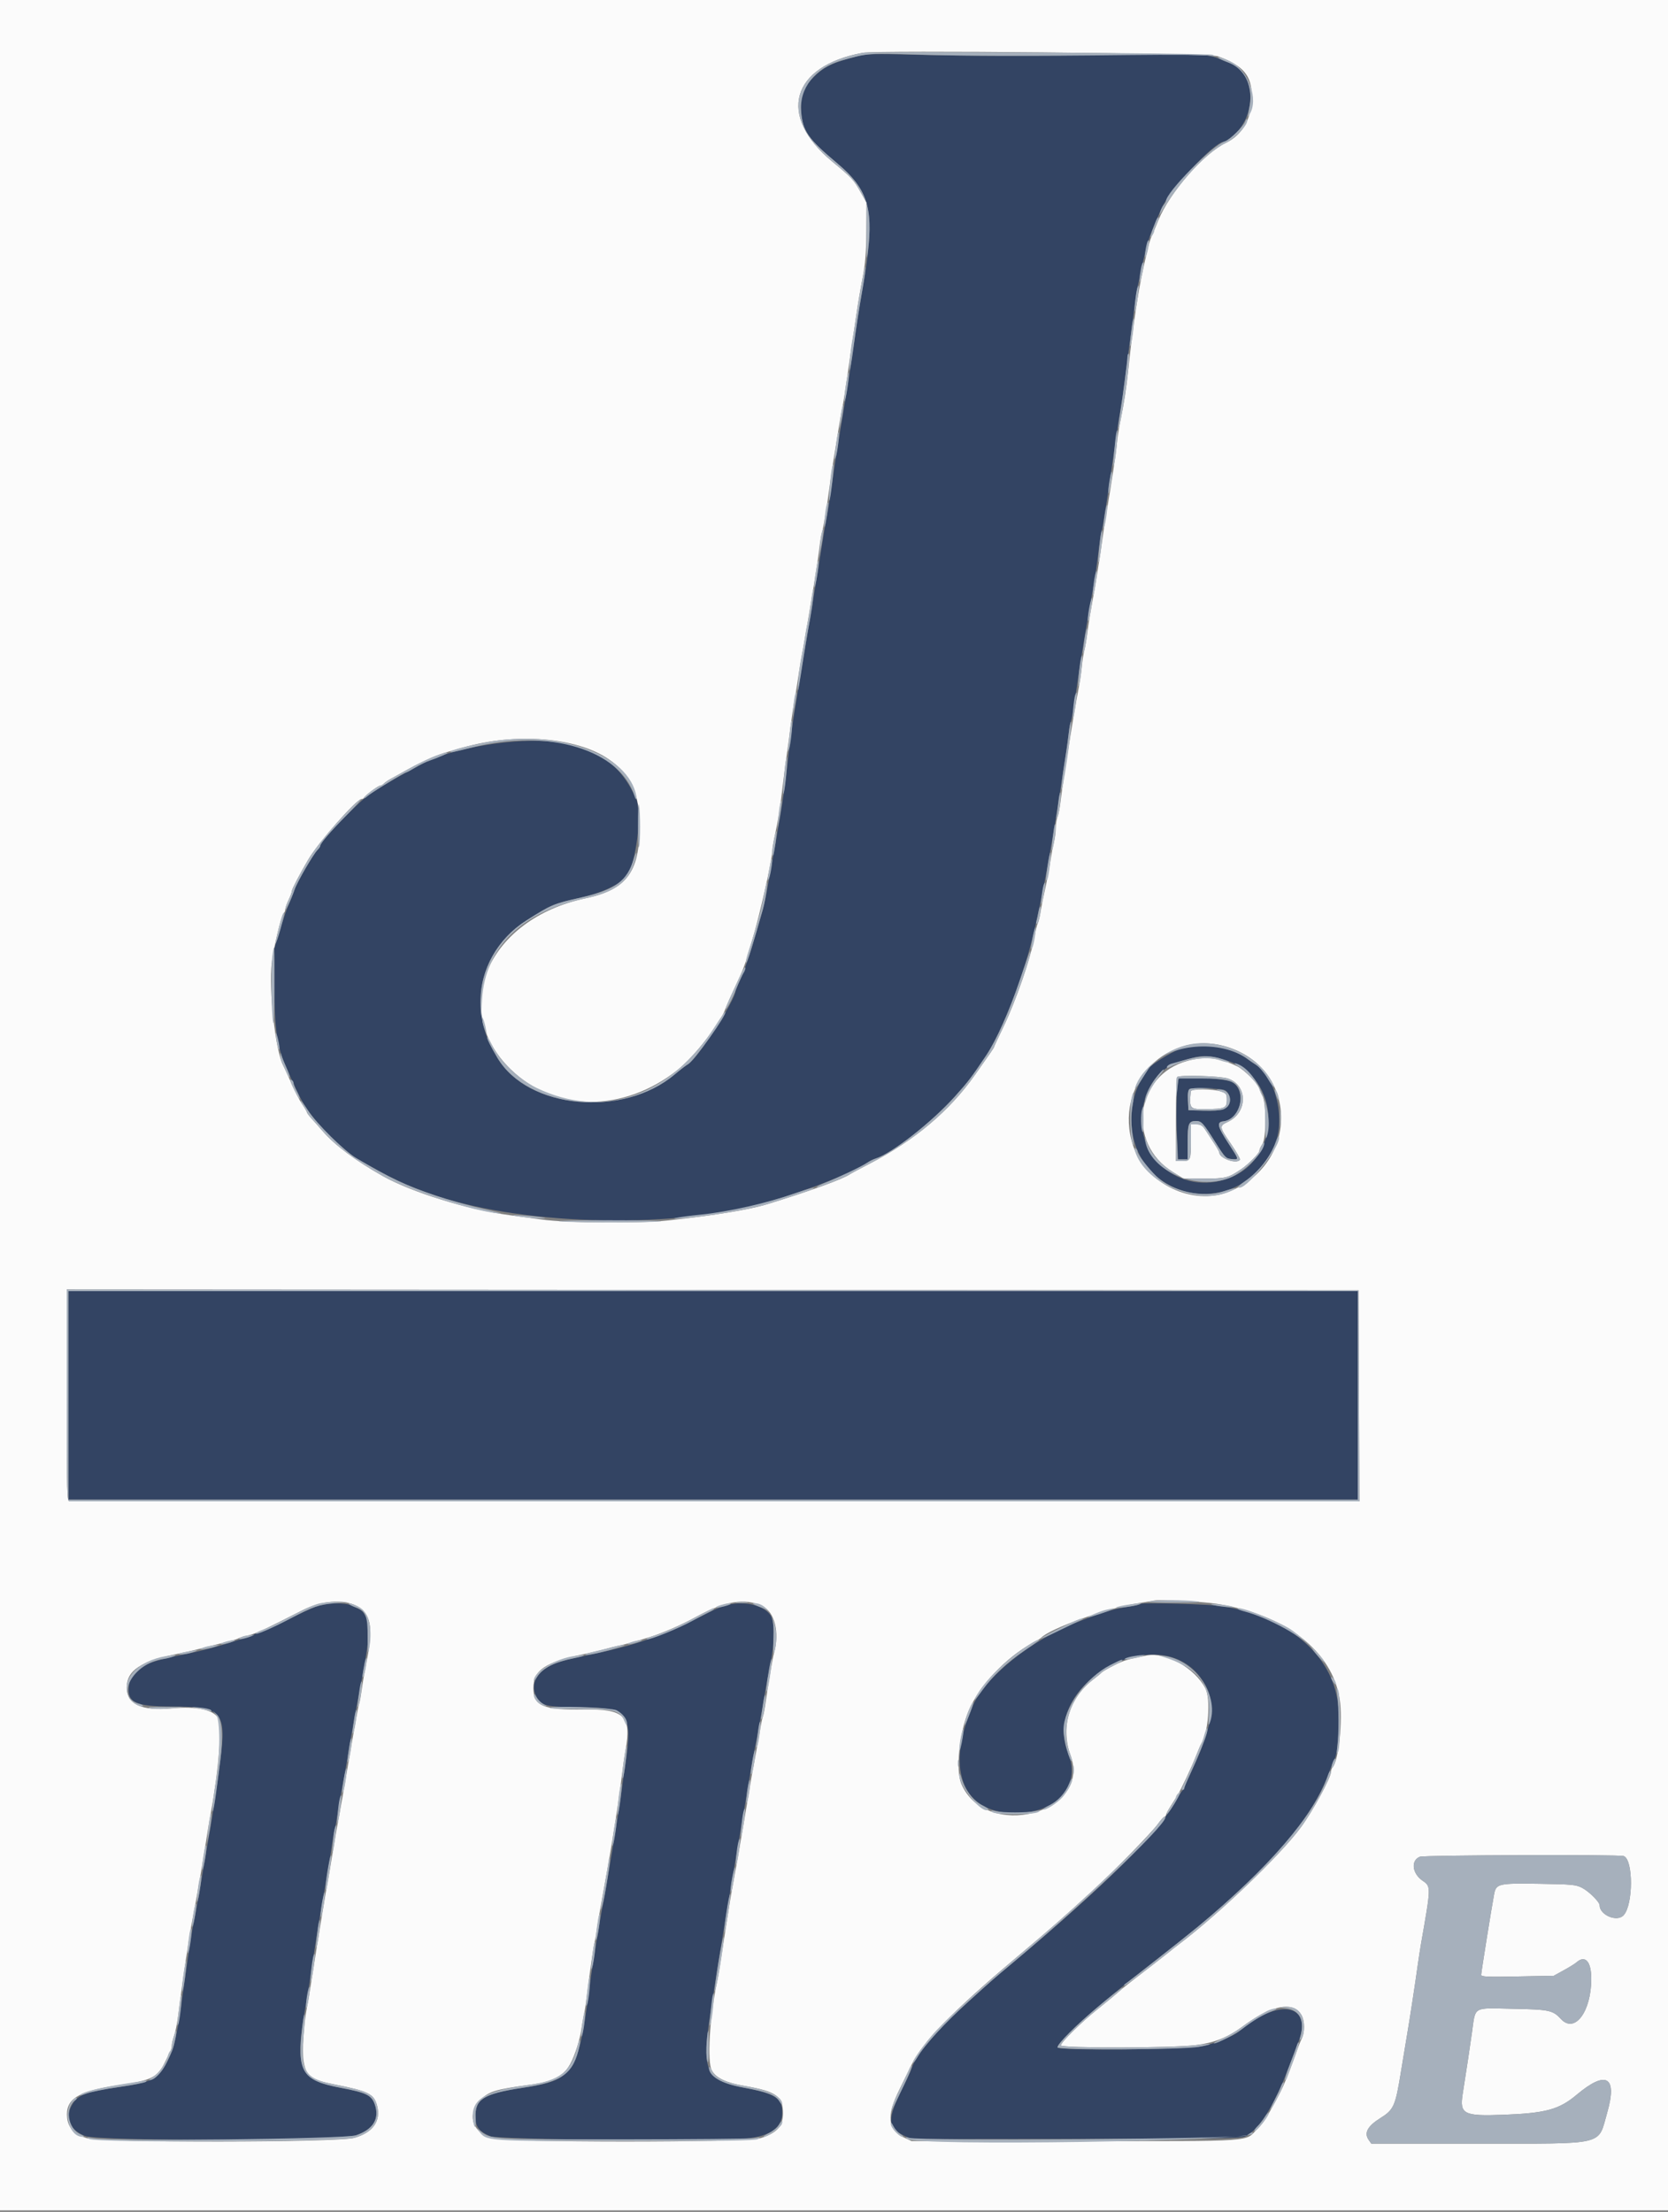 <svg id="svg" version="1.1" xmlns="http://www.w3.org/2000/svg" xmlns:xlink="http://www.w3.org/1999/xlink" width="400" height="530.383" viewBox="0, 0, 400,530.383"><rect x="0" y="0" width="400" height="530.383" fill="#808080" stroke="none"/><g id="svgg"><path id="path0" d="M206.000 13.376 C 199.501 15.021,197.489 16.001,194.742 18.860 C 192.596 21.094,191.833 23.392,192.116 26.769 C 192.510 31.469,193.767 33.265,200.800 39.180 C 209.017 46.090,210.015 51.103,206.819 69.400 C 206.038 73.871,205.433 77.718,204.775 82.400 C 204.012 87.822,203.487 91.208,202.388 97.800 C 200.566 108.716,200.439 109.520,199.605 115.400 C 199.169 118.480,198.540 122.440,198.208 124.200 C 197.876 125.960,197.243 129.740,196.801 132.600 C 196.359 135.460,195.737 139.330,195.417 141.200 C 195.098 143.070,194.636 145.860,194.390 147.400 C 194.144 148.940,193.677 151.730,193.352 153.600 C 193.028 155.470,192.424 159.070,192.011 161.600 C 191.598 164.130,190.990 167.820,190.661 169.800 C 189.904 174.351,189.300 178.853,188.596 185.200 C 188.291 187.950,187.665 192.360,187.205 195.000 C 186.746 197.640,186.205 200.790,186.004 202.000 C 185.803 203.210,185.360 205.685,185.019 207.500 C 184.679 209.315,184.139 212.248,183.819 214.018 C 183.500 215.788,183.055 217.813,182.830 218.518 C 182.606 219.223,182.039 221.150,181.572 222.800 C 179.934 228.583,178.438 233.019,177.423 235.098 C 176.861 236.252,176.400 237.337,176.400 237.508 C 176.400 239.708,167.207 253.947,165.000 255.166 C 164.560 255.408,163.120 256.519,161.800 257.633 C 149.390 268.109,126.511 265.942,119.262 253.605 C 116.424 248.775,115.597 246.112,115.316 240.906 C 114.890 232.990,119.058 225.266,126.200 220.737 C 132.290 216.876,132.603 216.744,139.400 215.199 C 145.249 213.869,149.726 211.535,150.781 209.264 C 152.872 204.763,153.900 194.539,152.563 191.549 C 148.819 183.178,143.270 179.312,133.007 177.924 C 123.942 176.698,107.871 179.388,101.000 183.280 C 100.560 183.529,99.120 184.306,97.800 185.005 C 94.144 186.943,89.141 189.986,87.800 191.086 C 84.067 194.151,76.800 201.884,76.800 202.792 C 76.800 202.985,76.515 203.428,76.166 203.777 C 75.123 204.819,71.293 211.420,70.655 213.275 C 70.328 214.224,69.699 215.810,69.257 216.800 C 68.814 217.790,67.855 220.580,67.126 223.000 L 65.800 227.400 65.800 236.600 C 65.800 246.414,66.450 251.001,68.492 255.600 C 68.931 256.590,69.645 258.210,70.078 259.200 C 72.587 264.944,74.571 267.813,79.260 272.479 C 81.418 274.627,84.186 276.973,85.411 277.692 C 93.780 282.608,97.367 284.289,104.779 286.769 C 126.521 294.041,163.062 294.650,184.600 288.098 C 195.094 284.906,204.446 281.183,208.000 278.781 C 208.550 278.409,209.450 277.966,210.000 277.796 C 213.856 276.607,223.515 269.036,229.038 262.874 C 232.228 259.316,232.934 258.389,236.491 253.088 C 240.340 247.351,245.674 233.489,248.070 223.000 C 250.016 214.481,251.571 206.294,253.427 194.800 C 254.805 186.264,255.976 178.552,256.190 176.600 C 256.335 175.280,256.612 173.660,256.805 173.000 C 257.159 171.792,257.557 169.402,258.568 162.400 C 259.265 157.570,261.023 147.085,262.256 140.400 C 262.560 138.750,263.072 135.249,263.392 132.620 C 263.713 129.992,264.083 127.562,264.214 127.220 C 264.426 126.667,265.615 119.127,266.802 110.800 C 267.856 103.402,268.129 101.605,268.653 98.600 C 268.960 96.840,269.470 93.330,269.788 90.800 C 270.106 88.270,270.644 84.220,270.985 81.800 C 271.326 79.380,271.785 75.870,272.005 74.000 C 272.225 72.130,272.583 69.790,272.800 68.800 C 273.017 67.810,273.389 66.100,273.625 65.000 C 275.077 58.245,275.459 57.006,277.577 52.200 C 277.965 51.320,278.397 50.330,278.539 50.000 C 280.454 45.517,291.234 34.000,293.515 34.000 C 293.721 34.000,294.590 33.446,295.445 32.769 C 301.472 27.996,301.266 17.600,295.096 15.187 C 294.383 14.908,293.260 14.456,292.600 14.182 C 289.302 12.813,286.711 12.682,270.096 13.044 C 250.631 13.469,232.780 13.489,218.600 13.103 C 210.298 12.876,207.756 12.931,206.000 13.376 M282.800 251.614 C 280.751 252.345,276.185 255.194,275.497 256.170 C 272.996 259.717,272.110 261.719,271.605 264.969 C 268.231 286.658,296.189 294.864,305.510 274.921 C 308.378 268.784,306.109 258.528,301.169 255.307 C 300.416 254.816,299.620 254.274,299.400 254.104 C 295.234 250.875,287.938 249.780,282.800 251.614 M294.115 254.263 C 307.144 258.239,307.650 277.517,294.855 282.445 C 282.890 287.053,271.271 276.988,274.273 264.616 C 275.534 259.420,278.636 255.846,283.075 254.475 C 288.194 252.893,289.542 252.867,294.115 254.263 M282.698 258.663 C 282.206 259.511,281.962 266.266,282.222 271.853 L 282.507 278.000 283.654 278.000 L 284.800 278.000 284.800 273.880 C 284.800 269.425,285.048 268.800,286.818 268.800 C 288.128 268.800,288.541 269.257,291.517 274.000 C 293.749 277.558,293.993 277.808,295.350 277.924 C 297.188 278.081,297.208 278.184,294.594 274.174 C 291.927 270.081,291.696 269.055,293.400 268.870 C 297.677 268.406,299.094 261.304,295.292 259.389 C 293.686 258.580,283.100 257.969,282.698 258.663 M293.673 261.406 C 294.656 261.784,295.240 263.443,294.798 264.606 C 294.253 266.040,292.793 266.445,288.637 266.314 L 285.000 266.200 284.878 263.837 C 284.795 262.228,284.923 261.359,285.278 261.112 C 285.812 260.742,292.556 260.978,293.673 261.406 M16.400 334.600 L 16.400 359.600 171.000 359.600 L 325.600 359.600 325.600 334.600 L 325.600 309.600 171.000 309.600 L 16.400 309.600 16.400 334.600 M75.800 385.207 C 74.700 385.598,71.370 387.163,68.400 388.685 C 62.135 391.895,52.266 395.126,43.600 396.804 C 34.203 398.623,31.338 400.306,30.891 404.266 C 30.446 408.214,32.490 409.198,41.149 409.204 C 53.225 409.213,54.348 410.445,52.839 422.035 C 51.839 429.711,51.166 434.168,50.002 440.800 C 49.327 444.650,48.513 449.420,48.194 451.400 C 47.875 453.380,47.328 456.440,46.977 458.200 C 45.820 464.013,45.291 467.415,43.399 481.200 C 42.780 485.712,41.809 490.504,41.252 491.800 C 38.402 498.433,37.346 499.157,28.694 500.405 C 20.269 501.619,18.469 502.343,17.059 505.080 C 15.529 508.052,16.841 510.839,20.400 512.174 C 23.911 513.492,81.349 513.348,85.365 512.012 C 89.486 510.640,91.079 508.026,89.880 504.600 C 89.108 502.394,87.841 501.776,81.726 500.624 C 71.799 498.753,70.636 496.161,73.193 481.600 C 73.676 478.850,74.309 474.980,74.601 473.000 C 75.766 465.081,76.627 459.853,78.451 449.600 C 78.902 447.070,79.438 443.740,79.643 442.200 C 79.848 440.660,80.118 439.130,80.243 438.800 C 80.368 438.470,80.722 436.580,81.028 434.600 C 81.335 432.620,81.869 429.560,82.214 427.800 C 82.559 426.040,83.091 423.070,83.396 421.200 C 84.241 416.017,85.100 411.303,86.857 402.200 C 88.589 393.226,88.789 389.765,87.699 387.630 C 86.990 386.241,86.862 386.138,84.439 385.025 C 82.643 384.201,78.378 384.290,75.800 385.207 M173.600 385.086 C 172.610 385.408,170.990 386.095,170.000 386.612 C 159.870 391.906,153.249 394.287,142.200 396.610 C 136.417 397.826,135.299 398.097,133.600 398.697 C 128.972 400.329,126.952 403.613,128.607 406.813 C 129.758 409.040,130.994 409.338,139.200 409.371 C 150.590 409.416,151.808 410.932,149.984 422.800 C 149.765 424.230,149.326 427.380,149.010 429.800 C 148.441 434.160,145.228 453.552,144.438 457.400 C 144.212 458.500,143.754 461.110,143.422 463.200 C 143.089 465.290,142.618 468.170,142.375 469.600 C 142.132 471.030,141.685 474.090,141.380 476.400 C 138.631 497.272,137.658 498.745,125.384 500.608 C 116.059 502.024,114.000 503.277,114.000 507.539 C 114.000 509.957,114.894 511.128,117.600 512.252 C 119.574 513.072,171.723 513.516,179.055 512.775 C 184.760 512.199,187.597 510.148,187.597 506.600 C 187.597 503.017,186.026 502.031,177.779 500.441 C 169.712 498.886,168.454 496.502,169.948 485.600 C 170.559 481.150,173.564 462.428,175.053 453.800 C 176.181 447.259,176.935 442.851,177.823 437.600 C 178.139 435.730,178.666 432.670,178.994 430.800 C 179.322 428.930,179.773 426.230,179.997 424.800 C 180.220 423.370,180.663 420.940,180.981 419.400 C 181.729 415.779,182.569 411.204,183.404 406.200 C 183.772 404.000,184.340 400.940,184.666 399.400 C 185.801 394.052,185.834 388.814,184.742 387.250 C 182.957 384.694,177.855 383.703,173.600 385.086 M273.541 384.592 C 273.412 384.722,272.157 385.002,270.753 385.215 C 268.074 385.622,264.759 386.488,262.400 387.396 C 261.630 387.692,259.920 388.347,258.600 388.852 C 247.276 393.177,236.165 402.129,233.094 409.400 C 227.033 423.752,230.493 433.833,241.773 434.687 C 252.663 435.510,259.535 428.669,256.148 420.376 C 249.479 404.046,277.112 388.120,287.808 402.129 C 291.871 407.450,291.312 412.779,285.358 425.501 C 284.611 427.097,284.000 428.505,284.000 428.630 C 284.000 428.755,283.775 429.102,283.500 429.401 C 283.225 429.700,282.407 430.999,281.682 432.288 C 277.565 439.606,264.754 452.292,243.396 470.200 C 237.678 474.995,238.139 474.591,232.041 480.131 C 224.608 486.885,219.609 492.778,218.606 495.971 C 218.438 496.505,217.529 498.485,216.585 500.371 C 212.724 508.086,212.750 510.136,216.733 512.064 L 218.517 512.928 258.035 512.887 C 293.063 512.850,297.690 512.774,298.763 512.219 C 300.921 511.103,303.246 508.199,305.503 503.800 C 307.322 500.256,307.613 499.553,311.463 489.408 C 314.863 480.450,306.444 479.043,297.200 487.024 C 295.800 488.233,291.560 489.964,288.400 490.616 C 284.120 491.500,253.601 491.769,253.600 490.923 C 253.600 490.075,258.074 485.573,263.030 481.434 C 269.263 476.228,269.650 475.913,274.450 472.162 C 287.558 461.918,290.569 459.415,297.400 453.080 C 308.950 442.370,315.702 433.447,318.799 424.800 C 319.311 423.370,319.873 422.011,320.047 421.781 C 320.848 420.720,321.362 412.436,320.871 408.505 C 319.387 396.646,308.951 387.834,293.200 385.142 C 290.403 384.663,273.930 384.203,273.541 384.592 " stroke="none" fill="#334463" fill-rule="evenodd"></path><path id="path1" d="M0.000 265.000 L 0.000 530.000 200.000 530.000 L 400.000 530.000 400.000 265.000 L 400.000 0.000 200.000 0.000 L 0.000 0.000 0.000 265.000 M292.035 13.479 C 298.251 15.797,300.185 18.102,300.195 23.200 C 300.205 28.362,297.975 32.338,294.000 34.246 C 288.647 36.815,280.501 46.140,277.793 52.800 C 277.212 54.230,276.492 55.940,276.194 56.600 C 275.895 57.260,275.447 58.700,275.198 59.800 C 274.949 60.900,274.481 62.970,274.159 64.400 C 272.951 69.759,271.622 78.702,270.623 88.200 C 270.078 93.380,269.662 96.079,268.588 101.400 C 268.278 102.940,267.918 105.370,267.788 106.800 C 267.580 109.093,266.707 114.843,265.206 123.800 C 264.948 125.340,264.496 128.310,264.202 130.400 C 263.501 135.384,262.588 140.985,261.790 145.200 C 261.435 147.070,260.988 149.894,260.795 151.474 C 260.602 153.055,260.269 155.035,260.054 155.874 C 259.839 156.714,259.550 158.570,259.411 160.000 C 259.272 161.430,258.909 163.860,258.604 165.400 C 257.495 171.002,254.918 187.136,254.355 192.000 C 254.164 193.650,253.826 195.413,253.604 195.919 C 253.382 196.424,253.196 197.594,253.190 198.519 C 253.185 199.443,252.997 200.920,252.772 201.800 C 252.548 202.680,252.111 205.020,251.801 207.000 C 251.492 208.980,250.962 211.770,250.624 213.200 C 250.285 214.630,249.818 216.956,249.586 218.368 C 249.353 219.781,249.036 221.131,248.881 221.368 C 248.727 221.606,248.391 222.970,248.135 224.400 C 247.195 229.660,243.604 240.083,240.586 246.314 C 239.384 248.797,238.400 250.914,238.400 251.018 C 238.400 251.199,237.636 252.317,233.764 257.800 C 227.692 266.399,219.273 273.493,208.594 279.008 C 206.177 280.257,204.020 281.408,203.800 281.568 C 202.222 282.711,194.058 285.661,183.800 288.796 C 179.663 290.061,171.647 291.370,160.318 292.632 C 153.590 293.381,135.953 293.264,130.000 292.432 C 128.130 292.170,124.620 291.695,122.200 291.377 C 112.259 290.068,98.718 285.894,91.829 282.015 C 85.258 278.314,80.256 274.573,77.342 271.179 C 76.482 270.177,75.288 268.829,74.689 268.183 C 74.090 267.537,73.600 266.879,73.600 266.722 C 73.600 266.564,73.135 265.753,72.567 264.918 C 71.639 263.555,70.921 262.118,68.906 257.600 C 68.563 256.830,68.098 255.840,67.872 255.400 C 66.025 251.802,64.416 237.222,65.169 230.917 C 65.608 227.237,67.438 219.604,68.021 219.020 C 68.229 218.811,68.406 218.361,68.414 218.020 C 68.421 217.679,68.775 216.680,69.200 215.800 C 69.625 214.920,69.979 213.948,69.986 213.639 C 69.997 213.194,71.918 209.521,73.918 206.121 C 76.303 202.067,85.480 191.617,86.667 191.605 C 86.923 191.602,87.193 191.464,87.267 191.297 C 87.487 190.797,90.683 188.400,91.129 188.400 C 91.357 188.400,91.782 188.161,92.075 187.868 C 92.367 187.576,93.087 187.081,93.675 186.768 C 94.262 186.456,96.241 185.365,98.072 184.344 C 101.073 182.670,105.279 180.836,107.400 180.277 C 107.840 180.161,109.493 179.694,111.073 179.239 C 123.701 175.604,138.369 176.792,146.000 182.066 C 151.333 185.752,153.397 190.264,153.380 198.200 C 153.357 209.162,150.215 213.326,140.400 215.404 C 117.043 220.347,107.594 241.819,122.388 256.331 C 132.991 266.732,149.503 266.829,162.476 256.567 C 166.435 253.435,172.717 245.446,173.883 242.060 C 174.106 241.412,175.228 238.909,177.384 234.249 C 177.982 232.956,178.712 231.066,179.006 230.049 C 179.299 229.032,179.921 226.940,180.388 225.400 C 182.182 219.477,185.180 206.165,185.194 204.057 C 185.197 203.539,185.463 201.919,185.784 200.457 C 186.595 196.770,187.126 193.401,187.779 187.800 C 188.086 185.160,188.521 181.830,188.745 180.400 C 188.968 178.970,189.358 176.090,189.612 174.000 C 189.865 171.910,190.247 169.300,190.461 168.200 C 190.674 167.100,191.020 165.030,191.228 163.600 C 191.437 162.170,191.800 159.920,192.036 158.600 C 194.310 145.857,195.975 135.712,196.435 131.800 C 196.641 130.040,196.913 128.330,197.038 128.000 C 197.352 127.172,198.310 121.445,198.978 116.400 C 199.283 114.090,199.724 111.120,199.956 109.800 C 200.189 108.480,200.657 105.600,200.996 103.400 C 201.335 101.200,201.779 98.680,201.981 97.800 C 202.183 96.920,202.727 93.500,203.190 90.200 C 203.652 86.900,204.217 83.030,204.446 81.600 C 204.674 80.170,205.103 77.290,205.398 75.200 C 205.692 73.110,206.334 69.330,206.823 66.800 C 207.509 63.253,207.723 60.643,207.756 55.400 L 207.800 48.600 206.299 45.933 C 204.694 43.081,204.240 42.595,199.600 38.763 C 186.311 27.786,189.649 15.848,206.900 12.656 C 210.428 12.003,290.144 12.773,292.035 13.479 M294.777 251.192 C 311.397 256.791,311.368 279.078,294.732 285.733 C 286.002 289.224,274.839 283.913,271.756 274.800 C 266.757 260.025,280.169 246.271,294.777 251.192 M284.800 254.368 C 272.245 257.729,270.071 274.111,281.262 281.031 L 283.800 282.600 288.800 282.600 C 293.972 282.600,294.585 282.442,297.726 280.296 C 299.404 279.149,302.000 276.524,302.000 275.973 C 302.000 275.646,302.315 274.933,302.700 274.389 C 303.703 272.972,303.693 264.372,302.687 262.600 C 302.312 261.940,302.004 261.217,302.002 260.993 C 301.997 260.131,298.383 256.506,296.733 255.708 C 292.326 253.577,289.107 253.215,284.800 254.368 M294.488 258.624 C 299.245 260.244,299.240 266.754,294.481 268.990 C 292.328 270.001,292.345 270.130,295.179 274.268 C 296.488 276.179,297.468 277.891,297.356 278.071 C 296.633 279.241,292.400 277.766,292.400 276.345 C 292.400 276.177,291.835 275.176,291.143 274.120 C 290.452 273.064,289.507 271.616,289.043 270.903 C 288.379 269.880,287.925 269.605,286.900 269.603 L 285.600 269.600 285.600 273.367 C 285.600 278.159,285.502 278.400,283.557 278.400 L 282.000 278.400 282.000 268.467 C 282.000 263.003,282.120 258.413,282.267 258.267 C 282.833 257.701,292.619 257.987,294.488 258.624 M285.555 261.700 C 285.181 265.905,285.261 265.998,289.200 265.954 C 293.701 265.903,294.200 265.687,294.200 263.782 C 294.200 262.332,294.084 262.160,292.800 261.723 C 290.860 261.061,285.614 261.045,285.555 261.700 M325.903 334.700 L 326.006 360.000 324.703 360.000 C 323.986 360.000,254.550 360.001,170.400 360.002 C 86.250 360.003,17.085 360.003,16.700 360.002 C 16.041 360.000,16.000 358.523,16.000 334.599 L 16.000 309.199 170.900 309.299 L 325.800 309.400 325.903 334.700 M291.800 384.567 C 308.237 387.154,319.451 395.849,321.262 407.410 C 322.053 412.463,321.039 422.196,319.556 423.780 C 319.360 423.989,319.200 424.449,319.200 424.801 C 319.200 426.207,314.766 434.374,311.926 438.200 C 306.799 445.105,292.244 459.035,282.459 466.400 C 281.729 466.950,280.921 467.587,280.665 467.815 C 280.409 468.043,277.770 470.107,274.800 472.400 C 271.830 474.693,269.199 476.757,268.953 476.985 C 267.913 477.951,266.015 479.533,263.233 481.751 C 259.408 484.800,254.400 489.729,254.400 490.444 C 254.400 491.154,280.894 491.102,286.800 490.381 C 291.077 489.859,294.503 488.514,297.776 486.071 C 304.756 480.862,309.992 479.751,312.028 483.045 C 312.942 484.524,312.956 487.377,312.057 489.069 C 311.844 489.471,311.090 491.420,310.382 493.400 C 308.935 497.451,307.874 500.059,306.989 501.742 C 304.021 507.390,303.169 508.754,301.600 510.374 C 298.420 513.657,302.119 513.400,258.039 513.400 L 218.600 513.400 216.711 512.503 C 212.848 510.669,212.558 507.349,215.704 501.000 C 216.685 499.020,217.965 496.410,218.547 495.200 C 221.160 489.777,228.671 482.034,243.000 469.993 C 252.211 462.253,255.916 459.008,262.592 452.832 C 267.607 448.194,276.293 439.279,277.680 437.349 C 278.370 436.387,279.085 435.600,279.268 435.600 C 279.451 435.600,279.600 435.429,279.600 435.220 C 279.600 435.011,280.095 434.066,280.700 433.120 C 281.305 432.174,282.027 431.040,282.305 430.600 C 283.156 429.252,285.852 423.537,286.835 421.000 C 287.346 419.680,287.882 418.420,288.027 418.200 C 289.775 415.542,290.396 407.352,289.043 404.800 C 286.460 399.930,279.598 396.079,275.054 396.951 C 270.585 397.808,269.534 398.121,267.200 399.294 C 265.770 400.012,264.420 400.794,264.200 401.031 C 263.980 401.268,263.031 402.051,262.091 402.771 C 256.359 407.165,254.284 414.218,256.740 420.962 C 261.807 434.877,236.399 441.443,230.531 427.735 C 229.138 424.479,230.039 415.515,232.295 410.200 C 234.856 404.165,241.275 397.369,247.653 393.939 C 248.612 393.422,249.488 392.899,249.599 392.775 C 251.588 390.546,265.677 385.513,273.000 384.416 C 274.760 384.152,276.470 383.868,276.800 383.785 C 278.013 383.481,288.308 384.017,291.800 384.567 M85.395 385.008 C 88.925 386.761,89.582 390.146,87.958 398.200 C 87.514 400.400,86.978 403.460,86.768 405.000 C 86.557 406.540,86.284 408.070,86.161 408.400 C 86.039 408.730,85.670 410.530,85.342 412.400 C 85.013 414.270,84.476 417.330,84.147 419.200 C 83.818 421.070,83.309 424.040,83.017 425.800 C 82.424 429.372,81.827 432.734,80.991 437.200 C 80.682 438.850,80.138 442.000,79.782 444.200 C 79.426 446.400,78.886 449.550,78.583 451.200 C 78.280 452.850,77.668 456.450,77.223 459.200 C 76.778 461.950,76.232 465.280,76.009 466.600 C 75.787 467.920,75.246 471.340,74.808 474.200 C 74.370 477.060,73.829 480.300,73.606 481.400 C 72.827 485.252,72.413 491.824,72.800 494.202 C 73.388 497.810,74.529 498.694,80.000 499.773 C 88.379 501.426,89.660 502.053,90.422 504.880 C 91.415 508.571,89.441 511.367,84.952 512.624 C 80.841 513.775,24.326 513.825,20.756 512.680 C 17.860 511.752,16.372 510.220,16.110 507.897 C 15.595 503.331,18.570 501.436,28.536 499.980 C 36.401 498.831,37.789 498.131,39.594 494.400 C 40.072 493.410,40.630 492.287,40.832 491.905 C 41.034 491.523,41.200 490.871,41.200 490.456 C 41.200 490.040,41.454 488.981,41.764 488.101 C 42.075 487.222,42.527 484.904,42.770 482.951 C 43.799 474.676,45.349 464.297,46.197 460.000 C 47.138 455.232,48.657 446.456,49.554 440.600 C 49.790 439.060,50.248 436.360,50.571 434.600 C 52.490 424.153,53.288 413.813,52.314 412.000 C 51.222 409.969,47.106 409.088,41.253 409.633 C 33.896 410.319,30.397 408.670,30.401 404.520 C 30.405 400.574,33.766 398.354,42.400 396.595 C 44.270 396.214,46.430 395.729,47.200 395.518 C 47.970 395.306,49.590 394.890,50.800 394.594 C 55.568 393.425,56.623 393.133,57.213 392.824 C 57.550 392.647,58.450 392.373,59.213 392.216 C 60.786 391.892,62.791 391.031,67.400 388.702 C 69.160 387.812,71.478 386.642,72.552 386.102 C 77.052 383.836,82.161 383.401,85.395 385.008 M182.857 385.137 C 185.797 386.570,186.978 391.397,185.614 396.400 C 185.236 397.786,184.287 403.373,183.576 408.400 C 183.373 409.830,183.092 411.270,182.949 411.600 C 182.807 411.930,182.454 413.640,182.164 415.400 C 181.874 417.160,181.355 420.040,181.011 421.800 C 180.668 423.560,180.137 426.530,179.831 428.400 C 179.525 430.270,179.071 432.970,178.822 434.400 C 178.573 435.830,178.098 438.620,177.765 440.600 C 177.119 444.447,176.152 449.859,175.585 452.800 C 175.394 453.790,174.863 457.030,174.404 460.000 C 172.532 472.142,172.315 473.482,171.918 475.400 C 170.158 483.881,169.550 494.348,170.694 496.445 C 171.694 498.277,174.165 499.433,178.772 500.222 C 186.206 501.494,187.815 502.690,187.758 506.902 C 187.718 509.871,186.264 511.456,182.463 512.674 C 178.929 513.807,120.383 513.791,117.527 512.656 C 112.962 510.843,112.026 506.839,115.361 503.392 C 117.154 501.540,119.049 500.956,126.400 499.991 C 134.392 498.941,136.213 497.548,138.408 490.800 C 138.802 489.590,139.239 487.790,139.380 486.800 C 139.522 485.810,139.809 484.190,140.019 483.200 C 140.230 482.210,140.574 479.960,140.785 478.200 C 141.390 473.153,142.382 466.287,142.609 465.570 C 142.724 465.211,142.976 463.765,143.171 462.358 C 143.366 460.951,144.095 456.740,144.791 453.000 C 146.594 443.310,148.312 432.452,149.222 425.000 C 149.436 423.240,149.789 420.822,150.006 419.627 C 151.485 411.470,149.706 409.742,140.000 409.902 C 130.263 410.063,127.908 409.068,127.908 404.792 C 127.908 400.428,130.667 398.587,140.200 396.590 C 141.960 396.221,144.210 395.685,145.200 395.399 C 146.190 395.113,147.630 394.754,148.400 394.600 C 149.818 394.317,152.164 393.667,155.800 392.548 C 158.775 391.632,163.437 389.616,166.600 387.877 C 173.863 383.886,178.639 383.080,182.857 385.137 M389.382 445.049 C 391.701 445.938,391.688 456.672,389.365 459.239 C 387.806 460.962,383.600 459.212,383.600 456.841 C 383.600 456.066,381.079 453.555,379.438 452.695 C 377.940 451.910,377.066 451.826,369.200 451.701 C 359.303 451.544,358.782 451.664,358.298 454.212 C 357.720 457.252,355.200 472.962,355.200 473.523 C 355.200 473.998,356.594 474.061,363.900 473.921 L 372.600 473.755 375.000 472.437 C 376.320 471.712,377.684 470.867,378.031 470.559 C 380.136 468.695,381.599 470.301,381.601 474.474 C 381.605 482.347,377.638 487.661,374.370 484.162 C 372.357 482.008,371.624 481.851,362.738 481.675 C 352.995 481.481,353.898 480.943,352.970 487.491 C 352.393 491.567,351.890 494.899,350.756 502.147 C 350.006 506.944,351.022 507.457,360.548 507.089 C 370.735 506.696,373.883 505.833,378.117 502.276 C 385.203 496.322,387.911 497.915,385.421 506.570 C 383.115 514.583,385.545 514.000,354.439 514.000 L 328.845 514.000 328.223 513.111 C 327.062 511.453,327.931 509.823,331.000 507.899 C 334.266 505.852,334.623 505.043,335.986 496.600 C 336.448 493.740,337.103 489.780,337.443 487.800 C 338.082 484.066,339.337 475.864,340.012 471.000 C 340.226 469.460,340.575 467.210,340.786 466.000 C 343.190 452.276,343.188 452.336,341.201 451.001 C 338.641 449.280,338.255 446.114,340.494 445.215 C 341.500 444.811,388.347 444.651,389.382 445.049 " stroke="none" fill="#fbfbfb" fill-rule="evenodd"></path><path id="path2" d="M206.900 12.656 C 189.649 15.848,186.311 27.786,199.600 38.763 C 204.240 42.595,204.694 43.081,206.299 45.933 L 207.800 48.600 207.772 56.000 C 207.750 61.978,207.812 62.862,208.093 60.600 C 209.438 49.772,207.851 45.110,200.800 39.180 C 193.767 33.265,192.510 31.469,192.116 26.769 C 191.646 21.160,195.480 16.300,201.785 14.511 C 207.956 12.760,208.564 12.708,219.000 13.057 C 230.494 13.441,246.466 13.485,271.000 13.200 C 280.460 13.090,289.010 13.139,290.000 13.310 C 291.583 13.582,291.679 13.560,290.800 13.126 C 289.991 12.727,208.968 12.273,206.900 12.656 M292.200 13.889 C 292.420 14.097,293.444 14.578,294.475 14.957 C 297.131 15.934,299.008 18.147,299.600 21.002 C 300.028 23.064,299.993 23.940,299.347 27.200 C 299.160 28.145,299.178 28.156,299.659 27.400 C 301.893 23.890,299.435 16.950,295.200 14.810 C 293.432 13.917,291.652 13.370,292.200 13.889 M298.642 29.081 C 298.283 30.196,294.961 33.496,293.843 33.848 C 290.813 34.802,279.600 46.138,279.600 48.247 C 279.600 48.407,279.351 48.821,279.047 49.169 C 278.743 49.516,278.375 50.250,278.228 50.800 C 277.985 51.713,278.003 51.730,278.429 51.000 C 282.761 43.580,289.371 36.467,294.000 34.246 C 296.378 33.104,299.452 29.742,299.089 28.680 C 298.999 28.416,298.798 28.597,298.642 29.081 M277.171 53.045 C 275.870 56.370,275.583 57.431,276.204 56.624 C 276.532 56.196,276.800 55.603,276.800 55.304 C 276.800 55.005,277.083 54.212,277.429 53.543 C 277.776 52.873,277.961 52.227,277.841 52.107 C 277.721 51.987,277.419 52.409,277.171 53.045 M275.062 58.300 C 274.610 59.948,274.397 62.178,274.747 61.600 C 275.175 60.892,275.764 57.600,275.462 57.600 C 275.348 57.600,275.167 57.915,275.062 58.300 M273.882 63.332 C 273.527 64.256,273.076 67.820,273.346 67.569 C 273.653 67.285,274.462 63.129,274.251 62.918 C 274.167 62.834,274.001 63.020,273.882 63.332 M206.481 68.680 C 205.983 71.496,205.405 75.060,205.197 76.600 C 204.988 78.140,204.655 80.210,204.455 81.200 C 203.987 83.524,203.468 89.064,203.744 88.788 C 203.861 88.672,204.237 86.512,204.580 83.988 C 205.448 77.589,205.922 74.517,206.870 69.136 C 207.321 66.571,207.622 64.267,207.539 64.017 C 207.455 63.766,206.979 65.864,206.481 68.680 M272.678 69.281 C 272.293 70.900,271.891 75.008,272.141 74.776 C 272.435 74.502,273.277 68.744,273.055 68.522 C 272.968 68.434,272.798 68.776,272.678 69.281 M271.460 78.100 C 270.922 82.071,270.807 83.802,271.149 82.775 C 271.556 81.554,272.144 76.400,271.877 76.400 C 271.775 76.400,271.587 77.165,271.460 78.100 M270.383 85.500 C 270.352 86.706,269.242 95.237,268.627 98.986 C 267.987 102.890,268.073 104.176,268.744 100.731 C 270.058 93.982,271.148 84.800,270.634 84.800 C 270.505 84.800,270.392 85.115,270.383 85.500 M202.800 92.600 C 202.531 94.494,202.401 96.134,202.511 96.244 C 202.621 96.354,202.940 94.903,203.220 93.020 C 203.500 91.137,203.630 89.497,203.509 89.376 C 203.388 89.255,203.069 90.706,202.800 92.600 M201.890 98.003 C 201.755 98.551,201.551 99.990,201.437 101.200 C 201.236 103.329,201.248 103.309,201.816 100.605 C 202.366 97.987,202.427 95.820,201.890 98.003 M267.444 105.700 C 266.857 111.362,266.795 112.707,267.190 111.200 C 267.630 109.525,268.196 103.200,267.907 103.200 C 267.795 103.200,267.587 104.325,267.444 105.700 M200.635 105.500 C 200.006 110.162,199.978 110.644,200.388 109.693 C 200.830 108.668,201.423 103.600,201.101 103.600 C 200.985 103.600,200.776 104.455,200.635 105.500 M199.461 112.481 C 199.093 114.549,198.669 120.222,198.899 120.000 C 199.180 119.728,200.101 111.567,199.875 111.342 C 199.777 111.243,199.590 111.756,199.461 112.481 M266.301 114.000 C 265.643 117.374,265.563 120.024,266.209 117.000 C 266.539 115.460,266.755 113.840,266.691 113.400 C 266.615 112.886,266.476 113.100,266.301 114.000 M198.272 120.956 C 197.955 121.783,197.448 126.644,197.705 126.400 C 197.964 126.154,198.826 120.692,198.635 120.502 C 198.560 120.427,198.397 120.631,198.272 120.956 M264.925 123.394 C 264.666 125.150,264.516 126.650,264.592 126.725 C 264.861 126.994,265.652 122.395,265.525 121.306 C 265.452 120.681,265.191 121.588,264.925 123.394 M197.063 127.693 C 196.913 128.291,196.709 129.909,196.610 131.290 L 196.430 133.800 197.008 130.600 C 197.571 127.481,197.608 125.520,197.063 127.693 M263.846 129.100 C 263.327 133.418,263.205 135.870,263.584 134.400 C 264.037 132.645,264.566 127.200,264.285 127.200 C 264.169 127.200,263.972 128.055,263.846 129.100 M195.868 135.681 C 195.359 138.629,195.111 140.987,195.332 140.783 C 195.650 140.490,196.520 134.787,196.284 134.550 C 196.180 134.447,195.994 134.956,195.868 135.681 M262.670 137.681 C 262.271 139.306,261.884 143.007,262.137 142.776 C 262.414 142.522,263.237 137.103,263.030 136.897 C 262.956 136.823,262.795 137.176,262.670 137.681 M194.429 144.700 C 194.179 146.625,193.813 148.830,193.615 149.600 C 193.416 150.370,193.140 151.900,193.000 153.000 C 192.861 154.100,192.504 156.080,192.208 157.400 C 191.699 159.667,191.032 166.258,191.399 165.400 C 191.492 165.180,191.851 163.110,192.196 160.800 C 192.840 156.486,193.609 151.875,194.332 148.000 C 194.885 145.037,195.301 141.200,195.070 141.200 C 194.967 141.200,194.678 142.775,194.429 144.700 M261.208 145.759 C 260.938 147.186,260.800 148.589,260.899 148.877 C 260.999 149.165,261.306 148.083,261.581 146.474 C 261.856 144.865,261.995 143.461,261.889 143.356 C 261.784 143.250,261.477 144.332,261.208 145.759 M260.058 153.360 C 259.799 155.098,259.661 156.595,259.753 156.686 C 260.018 156.951,260.926 151.378,260.718 150.760 C 260.615 150.452,260.318 151.622,260.058 153.360 M259.072 158.700 C 258.607 161.736,258.397 165.423,258.749 164.371 C 259.145 163.187,259.760 157.200,259.485 157.200 C 259.385 157.200,259.199 157.875,259.072 158.700 M190.672 166.556 C 190.548 166.880,190.351 168.283,190.235 169.673 L 190.024 172.200 190.599 169.220 C 191.142 166.402,191.174 165.248,190.672 166.556 M257.860 166.588 C 257.517 167.480,257.044 172.642,257.329 172.383 C 257.571 172.163,258.380 166.297,258.198 166.083 C 258.144 166.018,257.991 166.246,257.860 166.588 M189.407 175.500 C 189.267 176.985,189.071 178.740,188.974 179.400 C 188.818 180.452,188.844 180.490,189.180 179.714 C 189.621 178.696,190.224 172.800,189.887 172.800 C 189.764 172.800,189.548 174.015,189.407 175.500 M256.660 173.470 C 256.543 173.871,256.332 175.280,256.191 176.600 C 256.049 177.920,255.581 181.136,255.149 183.747 C 254.451 187.972,254.270 191.536,254.933 188.000 C 256.154 181.482,257.415 170.879,256.660 173.470 M116.600 178.006 C 112.445 178.774,108.482 179.785,108.092 180.175 C 107.697 180.570,108.492 180.421,113.400 179.183 C 131.614 174.586,148.794 179.802,152.188 190.957 C 152.600 192.311,152.790 191.396,152.392 189.978 C 149.695 180.374,133.349 174.906,116.600 178.006 M103.574 181.592 C 102.129 182.201,99.553 183.486,97.849 184.449 C 96.145 185.412,94.268 186.456,93.678 186.768 C 93.089 187.081,92.367 187.576,92.075 187.868 C 91.782 188.161,91.368 188.400,91.155 188.400 C 90.593 188.400,87.234 190.932,87.216 191.370 C 87.207 191.573,87.605 191.371,88.100 190.920 C 89.047 190.057,96.980 185.200,97.442 185.200 C 97.590 185.200,98.543 184.688,99.560 184.063 C 100.577 183.437,102.125 182.689,103.002 182.399 C 103.878 182.110,105.316 181.546,106.197 181.146 C 108.771 179.977,106.486 180.366,103.574 181.592 M188.259 183.700 C 187.756 188.236,187.612 191.448,187.975 190.036 C 188.393 188.407,188.969 181.600,188.689 181.600 C 188.581 181.600,188.387 182.545,188.259 183.700 M253.808 192.300 C 253.670 193.565,253.475 195.050,253.373 195.600 C 253.231 196.371,253.278 196.455,253.576 195.968 C 254.012 195.257,254.635 190.000,254.284 190.000 C 254.159 190.000,253.945 191.035,253.808 192.300 M83.571 194.305 C 79.591 198.386,75.580 203.295,73.918 206.121 C 71.918 209.521,69.997 213.194,69.986 213.639 C 69.979 213.948,69.625 214.920,69.200 215.800 C 68.775 216.680,68.425 217.670,68.422 218.000 C 68.417 218.699,69.796 215.781,70.657 213.275 C 71.293 211.422,75.121 204.821,76.166 203.777 C 76.515 203.428,76.800 203.000,76.800 202.826 C 76.800 202.226,79.237 199.387,83.089 195.500 C 85.215 193.355,86.784 191.602,86.577 191.605 C 86.370 191.607,85.017 192.822,83.571 194.305 M152.992 197.923 C 152.996 201.291,153.117 203.631,153.260 203.123 C 153.596 201.932,153.584 194.564,153.245 193.000 C 153.101 192.340,152.988 194.555,152.992 197.923 M187.063 192.893 C 186.913 193.491,186.709 195.109,186.610 196.490 L 186.430 199.000 187.008 195.800 C 187.571 192.681,187.608 190.720,187.063 192.893 M252.536 200.200 C 252.281 202.180,252.131 203.859,252.201 203.932 C 252.493 204.230,253.241 199.519,253.125 198.116 C 253.036 197.032,252.868 197.625,252.536 200.200 M185.639 201.192 C 185.188 203.293,185.051 205.482,185.391 205.142 C 185.639 204.894,186.408 199.474,186.221 199.288 C 186.142 199.209,185.881 200.066,185.639 201.192 M152.014 205.873 C 150.363 211.286,147.588 213.338,139.400 215.199 C 132.603 216.744,132.290 216.876,126.200 220.737 C 119.384 225.060,115.130 232.598,115.268 240.108 L 115.336 243.800 115.604 239.600 C 116.399 227.156,125.131 218.635,140.400 215.404 C 147.136 213.978,150.559 211.572,151.994 207.253 C 152.459 205.853,152.759 204.626,152.660 204.527 C 152.561 204.427,152.270 205.033,152.014 205.873 M251.249 207.416 C 250.715 211.002,250.701 211.616,251.168 210.800 C 251.548 210.136,252.195 204.400,251.889 204.400 C 251.784 204.400,251.495 205.757,251.249 207.416 M184.631 207.500 C 184.489 208.325,184.281 209.540,184.169 210.200 C 184.026 211.043,184.076 211.221,184.338 210.800 C 184.749 210.139,185.390 206.000,185.082 206.000 C 184.976 206.000,184.773 206.675,184.631 207.500 M183.224 214.500 C 182.947 216.095,182.457 218.300,182.136 219.400 C 181.815 220.500,181.269 222.390,180.922 223.600 C 180.576 224.810,179.939 226.825,179.506 228.078 C 179.073 229.331,178.791 230.572,178.879 230.836 C 179.048 231.343,180.514 226.710,182.940 218.000 C 183.583 215.689,184.198 211.600,183.902 211.600 C 183.806 211.600,183.501 212.905,183.224 214.500 M250.259 212.270 C 249.909 213.466,249.480 217.016,249.712 216.800 C 250.002 216.529,250.840 211.906,250.635 211.702 C 250.546 211.613,250.377 211.868,250.259 212.270 M249.027 218.681 C 248.879 219.517,248.658 220.538,248.536 220.950 C 248.399 221.415,248.474 221.601,248.734 221.441 C 249.183 221.163,249.831 217.698,249.496 217.363 C 249.386 217.253,249.175 217.846,249.027 218.681 M67.862 219.100 C 67.503 219.681,65.917 226.050,66.089 226.222 C 66.176 226.309,66.714 224.720,67.285 222.690 C 68.241 219.288,68.415 218.205,67.862 219.100 M247.655 224.667 C 247.120 227.333,247.096 228.025,247.568 227.200 C 247.953 226.527,248.576 222.400,248.293 222.400 C 248.192 222.400,247.906 223.420,247.655 224.667 M65.329 229.100 C 64.940 231.819,65.050 242.650,65.492 245.138 C 65.674 246.166,65.800 242.779,65.800 236.838 C 65.800 225.805,65.800 225.804,65.329 229.100 M244.605 234.889 C 242.110 242.346,238.964 249.402,236.491 253.088 C 232.934 258.389,232.228 259.316,229.038 262.874 C 223.515 269.036,213.856 276.607,210.000 277.796 C 209.450 277.966,208.550 278.412,208.000 278.787 C 206.732 279.652,200.930 282.410,197.828 283.624 C 196.523 284.134,195.656 284.619,195.901 284.700 C 196.316 284.839,202.907 282.228,203.800 281.572 C 204.020 281.410,206.177 280.257,208.594 279.008 C 219.273 273.493,227.692 266.399,233.764 257.800 C 237.636 252.317,238.400 251.199,238.400 251.018 C 238.400 250.914,239.384 248.797,240.586 246.314 C 243.202 240.913,247.567 228.634,247.054 228.120 C 246.978 228.045,245.876 231.090,244.605 234.889 M177.720 233.493 C 177.239 234.542,176.205 236.778,175.423 238.462 C 174.640 240.145,174.001 241.675,174.001 241.862 C 174.004 242.537,175.574 239.601,176.637 236.933 C 177.235 235.430,177.984 233.801,178.300 233.313 C 178.616 232.825,178.812 232.237,178.735 232.006 C 178.658 231.775,178.202 232.444,177.720 233.493 M171.591 245.908 C 160.876 262.825,144.507 268.522,128.658 260.851 C 124.402 258.791,119.984 254.581,118.113 250.800 C 117.405 249.370,116.820 248.435,116.813 248.723 C 116.801 249.189,117.593 250.768,119.254 253.592 C 126.518 265.943,149.382 268.115,161.800 257.633 C 163.120 256.519,164.560 255.412,165.000 255.174 C 166.447 254.391,174.469 243.135,173.950 242.617 C 173.858 242.524,172.796 244.005,171.591 245.908 M115.656 244.600 C 115.659 245.040,115.916 246.030,116.227 246.800 L 116.793 248.200 116.545 246.800 C 116.408 246.030,116.151 245.040,115.973 244.600 L 115.651 243.800 115.656 244.600 M66.242 249.000 C 66.371 250.100,66.643 251.270,66.846 251.600 C 67.263 252.275,66.896 249.662,66.342 248.000 C 66.122 247.343,66.088 247.686,66.242 249.000 M285.600 250.372 C 279.876 251.369,273.564 256.292,272.215 260.810 C 272.053 261.355,272.657 260.630,273.557 259.200 C 274.457 257.770,275.330 256.406,275.497 256.170 C 279.704 250.201,292.895 249.061,299.400 254.104 C 299.620 254.274,300.422 254.818,301.183 255.311 C 301.944 255.805,303.182 257.248,303.936 258.518 C 304.689 259.788,305.388 260.745,305.488 260.645 C 305.589 260.545,305.203 259.684,304.631 258.731 C 301.069 252.800,292.719 249.132,285.600 250.372 M67.246 253.138 C 67.221 253.654,67.450 254.554,67.755 255.138 C 68.060 255.722,68.517 256.718,68.770 257.352 C 69.023 257.985,69.321 258.412,69.432 258.301 C 69.543 258.190,69.196 257.132,68.659 255.949 C 68.123 254.767,67.596 253.440,67.488 253.000 C 67.318 252.301,67.287 252.319,67.246 253.138 M284.600 254.037 C 283.060 254.473,281.407 254.931,280.927 255.056 C 280.447 255.181,279.965 255.514,279.857 255.796 C 279.710 256.178,279.969 256.155,280.874 255.703 C 284.496 253.896,289.639 253.226,292.400 254.200 C 293.335 254.530,294.393 254.782,294.750 254.759 C 295.108 254.736,294.410 254.387,293.200 253.983 C 290.371 253.039,288.082 253.053,284.600 254.037 M297.229 255.907 C 299.263 257.225,301.743 260.065,302.200 261.600 C 302.364 262.150,302.701 262.853,302.949 263.161 C 303.229 263.510,303.400 265.591,303.400 268.647 C 303.400 271.355,303.522 273.262,303.672 272.885 C 305.884 267.311,301.470 256.460,296.400 255.008 C 295.763 254.826,296.064 255.153,297.229 255.907 M278.134 257.300 C 276.449 259.184,274.832 262.039,274.628 263.491 L 274.416 265.000 274.965 263.360 C 275.500 261.762,276.696 259.733,278.418 257.500 C 279.441 256.174,279.257 256.045,278.134 257.300 M282.267 258.267 C 282.120 258.413,282.029 259.538,282.065 260.767 L 282.130 263.000 282.365 260.800 L 282.600 258.600 288.016 258.600 C 294.542 258.600,296.476 259.206,297.228 261.485 C 298.282 264.677,296.269 268.559,293.400 268.870 C 291.696 269.055,291.927 270.081,294.594 274.174 C 297.208 278.184,297.188 278.081,295.350 277.924 C 293.993 277.808,293.749 277.558,291.517 274.000 C 288.541 269.257,288.128 268.800,286.818 268.800 C 285.048 268.800,284.800 269.425,284.800 273.880 L 284.800 278.000 283.616 278.000 L 282.431 278.000 282.298 274.500 L 282.165 271.000 282.082 274.700 L 282.000 278.400 283.557 278.400 C 285.502 278.400,285.600 278.159,285.600 273.367 L 285.600 269.600 286.900 269.603 C 287.925 269.605,288.379 269.880,289.043 270.903 C 289.507 271.616,290.452 273.064,291.143 274.120 C 291.835 275.176,292.400 276.177,292.400 276.345 C 292.400 277.766,296.633 279.241,297.356 278.071 C 297.468 277.891,296.488 276.179,295.179 274.268 C 292.345 270.130,292.328 270.001,294.481 268.990 C 299.240 266.754,299.245 260.244,294.488 258.624 C 292.619 257.987,282.833 257.701,282.267 258.267 M69.600 259.038 C 69.600 259.602,71.663 263.670,71.853 263.480 C 71.960 263.373,71.677 262.594,71.224 261.749 C 70.771 260.903,70.400 259.995,70.400 259.730 C 70.400 259.464,70.220 259.136,70.000 259.000 C 69.780 258.864,69.600 258.881,69.600 259.038 M285.278 261.143 C 284.920 261.370,284.795 262.218,284.878 263.837 L 285.000 266.200 288.637 266.314 C 290.637 266.377,292.755 266.245,293.344 266.021 C 295.998 265.012,295.244 261.182,292.400 261.229 C 291.543 261.243,291.600 261.313,292.800 261.723 C 294.084 262.160,294.200 262.332,294.200 263.782 C 294.200 265.687,293.701 265.903,289.200 265.954 C 285.268 265.998,285.170 265.884,285.555 261.718 C 285.584 261.410,286.572 261.186,288.300 261.097 L 291.000 260.957 288.400 260.884 C 286.970 260.845,285.565 260.961,285.278 261.143 M305.803 262.000 C 306.280 263.625,306.892 264.396,306.597 263.000 C 306.457 262.340,306.156 261.620,305.927 261.400 C 305.640 261.124,305.601 261.311,305.803 262.000 M271.326 263.459 C 270.854 265.690,271.010 272.828,271.556 274.000 C 271.990 274.934,272.006 274.907,271.797 273.600 C 271.193 269.823,271.137 267.452,271.596 265.022 C 272.125 262.217,271.884 260.820,271.326 263.459 M72.555 264.900 C 72.914 265.395,73.369 266.160,73.566 266.600 C 73.762 267.040,74.342 267.842,74.854 268.383 C 75.366 268.923,76.487 270.183,77.346 271.183 C 80.256 274.573,85.261 278.315,91.829 282.015 C 97.957 285.465,113.108 290.333,119.800 291.000 C 120.900 291.110,119.100 290.591,115.800 289.848 C 112.500 289.104,107.370 287.674,104.400 286.670 C 97.392 284.302,93.657 282.536,85.411 277.692 C 82.624 276.055,75.818 269.327,73.873 266.287 C 73.068 265.029,72.296 264.000,72.156 264.000 C 72.017 264.000,72.196 264.405,72.555 264.900 M306.940 268.000 C 306.940 269.870,307.009 270.635,307.093 269.700 C 307.177 268.765,307.177 267.235,307.093 266.300 C 307.009 265.365,306.940 266.130,306.940 268.000 M273.852 266.100 C 273.527 267.313,273.586 270.422,273.952 271.353 C 274.115 271.768,274.237 270.553,274.224 268.653 C 274.197 264.837,274.195 264.820,273.852 266.100 M305.910 273.894 C 304.681 277.378,301.855 280.960,298.531 283.248 C 297.548 283.924,296.830 284.563,296.935 284.668 C 298.308 286.042,307.228 274.993,306.724 272.543 C 306.656 272.211,306.290 272.819,305.910 273.894 M274.641 273.600 C 275.824 280.724,286.816 285.541,294.838 282.451 C 298.382 281.086,303.293 276.145,303.187 274.051 C 303.160 273.520,302.000 275.385,302.000 275.960 C 302.000 276.521,299.420 279.138,297.726 280.296 C 294.585 282.442,293.972 282.600,288.800 282.600 L 283.800 282.600 281.262 281.031 C 278.268 279.179,276.070 276.699,275.104 274.085 C 274.504 272.461,274.440 272.394,274.641 273.600 M272.204 276.050 C 274.467 283.487,286.429 288.873,294.213 285.961 C 297.261 284.820,296.721 284.547,293.547 285.624 C 288.414 287.366,280.950 285.695,277.230 281.971 C 275.202 279.940,272.800 276.805,272.800 276.188 C 272.800 275.890,272.601 275.524,272.357 275.374 C 272.054 275.186,272.005 275.399,272.204 276.050 M190.800 286.087 C 184.039 288.471,174.822 290.558,168.000 291.251 C 162.456 291.814,159.426 292.442,163.600 292.162 C 169.000 291.800,179.786 290.008,183.800 288.806 C 187.724 287.630,194.289 285.458,194.800 285.167 C 196.037 284.461,194.239 284.875,190.800 286.087 M123.600 291.561 C 126.292 292.050,132.128 292.425,130.400 291.998 C 129.630 291.808,127.380 291.558,125.400 291.443 C 122.899 291.298,122.350 291.334,123.600 291.561 M134.200 292.857 C 137.342 293.193,155.571 293.195,158.400 292.860 C 159.610 292.717,154.120 292.600,146.200 292.600 C 138.280 292.600,132.880 292.715,134.200 292.857 M16.000 334.599 C 16.000 358.523,16.041 360.000,16.700 360.002 C 17.085 360.003,86.250 360.003,170.400 360.002 C 254.550 360.001,323.986 360.000,324.703 360.000 L 326.006 360.000 325.903 334.700 L 325.800 309.400 170.900 309.299 L 16.000 309.199 16.000 334.599 M325.600 334.600 L 325.600 359.600 171.000 359.600 L 16.400 359.600 16.400 334.600 L 16.400 309.600 171.000 309.600 L 325.600 309.600 325.600 334.600 M275.600 384.000 C 274.580 384.159,277.179 384.280,281.600 384.281 C 286.892 384.282,288.628 384.187,287.000 383.985 C 284.036 383.617,278.012 383.625,275.600 384.000 M76.152 384.599 C 74.463 385.132,72.943 385.853,67.464 388.721 C 65.739 389.623,63.716 390.564,62.969 390.810 C 62.222 391.057,61.507 391.427,61.379 391.634 C 60.989 392.265,65.161 390.472,69.800 388.015 C 75.021 385.250,76.430 384.770,80.400 384.407 L 83.400 384.132 80.600 384.106 C 79.060 384.091,77.058 384.313,76.152 384.599 M176.707 384.290 C 177.426 384.379,178.506 384.377,179.107 384.286 C 179.708 384.195,179.120 384.122,177.800 384.124 C 176.480 384.126,175.988 384.201,176.707 384.290 M83.729 384.650 C 83.909 384.843,84.620 385.193,85.307 385.428 C 87.723 386.257,88.205 387.490,88.162 392.736 C 88.135 396.004,88.218 396.921,88.439 395.800 C 89.412 390.858,88.601 386.903,86.319 385.463 C 85.214 384.766,83.261 384.153,83.729 384.650 M172.856 384.859 C 172.117 385.072,171.604 385.337,171.716 385.449 C 171.945 385.679,175.200 384.871,175.200 384.585 C 175.200 384.320,174.403 384.414,172.856 384.859 M181.000 384.821 C 181.440 385.022,182.295 385.366,182.900 385.584 C 185.095 386.375,185.682 388.060,185.482 393.000 C 185.383 395.420,185.442 396.950,185.612 396.400 C 187.363 390.725,184.743 384.240,180.774 384.427 C 180.418 384.444,180.503 384.593,181.000 384.821 M270.026 384.854 C 268.830 385.052,267.750 385.319,267.626 385.446 C 267.319 385.760,271.998 385.172,273.000 384.771 L 273.800 384.451 273.000 384.472 C 272.560 384.484,271.222 384.656,270.026 384.854 M290.600 384.761 C 291.040 384.940,292.570 385.194,294.000 385.325 C 295.482 385.460,296.170 385.426,295.600 385.246 C 294.206 384.803,289.610 384.358,290.600 384.761 M168.960 386.647 C 162.824 389.924,159.818 391.297,156.600 392.293 C 155.500 392.633,154.818 392.989,155.084 393.084 C 155.733 393.315,162.846 390.437,166.040 388.651 C 167.448 387.864,169.185 386.954,169.900 386.630 C 170.615 386.306,171.200 385.942,171.200 385.820 C 171.200 385.476,171.044 385.533,168.960 386.647 M265.200 386.014 C 264.430 386.197,262.990 386.723,262.000 387.182 C 260.053 388.086,260.643 388.022,263.800 386.988 C 267.534 385.764,268.203 385.299,265.200 386.014 M296.800 385.753 C 296.800 385.872,297.565 386.169,298.500 386.413 C 304.195 387.898,313.218 392.889,314.700 395.374 C 315.362 396.483,318.063 399.333,317.598 398.430 C 316.718 396.725,311.481 391.818,309.000 390.374 C 305.103 388.106,296.800 384.961,296.800 385.753 M258.800 388.261 C 257.353 388.739,249.600 392.619,249.600 392.865 C 249.600 393.015,251.355 392.276,253.500 391.222 C 255.645 390.169,258.030 389.024,258.800 388.679 C 260.118 388.088,260.118 387.826,258.800 388.261 M58.600 392.285 C 58.160 392.391,57.620 392.653,57.400 392.867 C 56.984 393.273,58.660 392.972,60.200 392.366 L 61.000 392.051 60.200 392.072 C 59.760 392.083,59.040 392.179,58.600 392.285 M54.000 393.688 C 53.230 393.916,52.783 394.171,53.006 394.254 C 53.229 394.336,54.219 394.151,55.206 393.841 C 56.193 393.532,56.640 393.278,56.200 393.276 C 55.760 393.274,54.770 393.459,54.000 393.688 M151.600 393.688 C 150.830 393.916,150.383 394.171,150.606 394.254 C 150.829 394.336,151.819 394.151,152.806 393.841 C 153.793 393.532,154.240 393.278,153.800 393.276 C 153.360 393.274,152.370 393.459,151.600 393.688 M247.192 394.112 C 241.937 397.426,236.863 402.203,234.460 406.100 C 233.019 408.436,233.739 407.866,235.722 405.100 C 238.086 401.802,241.428 398.663,245.600 395.825 C 249.460 393.198,249.464 393.196,248.967 393.212 C 248.765 393.219,247.966 393.624,247.192 394.112 M49.680 394.795 C 48.954 394.967,48.234 395.234,48.080 395.389 C 47.756 395.716,50.616 395.239,51.800 394.768 L 52.600 394.451 51.800 394.466 C 51.360 394.475,50.406 394.623,49.680 394.795 M147.400 394.829 C 146.740 395.020,144.946 395.461,143.413 395.809 C 141.879 396.157,140.529 396.547,140.413 396.676 C 139.915 397.226,144.772 396.178,149.200 394.779 C 150.638 394.325,148.983 394.371,147.400 394.829 M44.400 396.131 C 42.913 396.426,42.524 396.609,43.200 396.694 C 43.750 396.764,45.010 396.564,46.000 396.250 C 48.132 395.574,47.462 395.524,44.400 396.131 M40.000 397.074 C 32.818 398.260,28.737 402.824,30.981 407.164 C 31.542 408.249,33.781 409.553,34.260 409.073 C 34.389 408.944,34.020 408.720,33.441 408.575 C 27.401 407.059,31.785 398.820,39.173 397.804 C 40.948 397.560,43.047 396.744,41.600 396.861 C 41.270 396.887,40.550 396.983,40.000 397.074 M137.800 397.081 C 133.207 397.696,127.993 400.859,128.001 403.025 C 128.002 403.231,128.345 402.840,128.762 402.155 C 130.090 399.978,132.877 398.557,137.700 397.600 C 138.965 397.349,140.000 397.066,140.000 396.972 C 140.000 396.796,139.879 396.802,137.800 397.081 M271.496 397.184 C 270.668 397.344,269.865 397.602,269.711 397.756 C 269.376 398.091,272.656 397.618,273.800 397.166 L 274.600 396.851 273.800 396.871 C 273.360 396.883,272.323 397.023,271.496 397.184 M278.800 397.251 C 287.112 399.756,290.389 403.880,289.887 411.200 C 289.766 412.957,289.818 413.869,290.012 413.400 C 292.672 406.979,286.735 398.050,279.146 397.058 C 277.421 396.832,277.416 396.834,278.800 397.251 M87.432 398.800 C 86.838 401.873,86.771 402.590,87.133 402.000 C 87.544 401.329,88.157 397.600,87.856 397.600 C 87.750 397.600,87.559 398.140,87.432 398.800 M184.462 400.082 C 183.759 404.141,183.550 406.308,183.947 405.400 C 184.343 404.495,185.282 397.949,185.049 397.716 C 184.966 397.632,184.701 398.697,184.462 400.082 M266.260 399.246 C 260.342 402.299,255.055 409.628,255.038 414.800 C 255.030 417.136,256.566 422.767,257.073 422.261 C 257.160 422.173,256.925 421.314,256.551 420.351 C 254.241 414.402,256.573 407.001,262.091 402.771 C 263.031 402.051,263.980 401.267,264.200 401.030 C 264.420 400.792,265.635 400.082,266.900 399.451 C 269.050 398.379,269.617 397.973,268.900 398.019 C 268.735 398.030,267.547 398.582,266.260 399.246 M319.213 402.224 C 319.206 402.456,319.464 402.996,319.787 403.424 C 320.110 403.851,320.380 404.009,320.387 403.776 C 320.394 403.544,320.136 403.004,319.813 402.576 C 319.490 402.149,319.220 401.991,319.213 402.224 M86.225 405.100 C 85.565 409.825,85.563 409.851,85.970 408.927 C 86.409 407.930,87.009 403.200,86.697 403.200 C 86.584 403.200,86.371 404.055,86.225 405.100 M320.704 406.600 C 321.078 409.635,321.085 415.478,320.717 418.600 C 320.486 420.568,320.518 420.820,320.894 420.000 C 321.523 418.628,321.512 406.537,320.880 405.200 C 320.487 404.368,320.457 404.604,320.704 406.600 M128.016 406.456 C 127.993 407.385,129.222 408.686,130.400 408.980 C 131.380 409.224,131.378 409.217,130.308 408.606 C 129.708 408.264,128.950 407.492,128.624 406.892 C 128.241 406.185,128.026 406.031,128.016 406.456 M183.030 408.300 C 182.887 409.345,182.679 410.740,182.567 411.400 C 182.407 412.351,182.452 412.461,182.786 411.930 C 183.234 411.216,183.858 406.400,183.502 406.400 C 183.386 406.400,183.174 407.255,183.030 408.300 M232.474 409.725 C 232.039 410.710,231.573 412.120,231.440 412.858 C 231.173 414.337,231.325 414.055,232.742 410.429 C 233.779 407.779,233.573 407.240,232.474 409.725 M36.030 409.619 C 36.816 409.806,38.976 409.812,40.830 409.634 L 44.200 409.309 39.400 409.295 C 35.943 409.284,35.000 409.375,36.030 409.619 M47.264 409.576 C 48.290 409.767,49.550 410.051,50.064 410.207 C 50.725 410.407,50.881 410.363,50.595 410.060 C 50.372 409.823,49.112 409.539,47.795 409.428 C 45.545 409.240,45.513 409.249,47.264 409.576 M131.845 409.577 C 131.968 409.700,135.248 409.800,139.134 409.800 C 147.343 409.800,148.686 410.171,149.749 412.731 C 150.163 413.728,150.365 413.939,150.379 413.389 C 150.408 412.265,149.389 410.925,147.876 410.098 C 146.643 409.423,131.186 408.922,131.845 409.577 M85.009 411.700 C 84.413 415.570,84.367 416.242,84.756 415.365 C 85.194 414.376,85.786 410.000,85.481 410.000 C 85.365 410.000,85.153 410.765,85.009 411.700 M51.815 411.147 C 52.810 412.346,52.845 420.470,51.881 426.400 C 51.020 431.701,50.700 434.633,51.019 434.315 C 51.168 434.166,51.539 432.099,51.845 429.722 C 52.151 427.345,52.598 423.886,52.839 422.035 C 53.547 416.591,53.218 412.224,52.015 411.111 L 51.030 410.200 51.815 411.147 M181.816 414.900 C 181.674 416.055,181.469 417.540,181.361 418.200 C 181.222 419.055,181.274 419.227,181.543 418.800 C 181.959 418.139,182.619 412.800,182.284 412.800 C 182.169 412.800,181.959 413.745,181.816 414.900 M230.460 416.320 C 230.207 417.486,230.021 418.926,230.047 419.520 C 230.072 420.114,230.343 419.342,230.648 417.805 C 231.300 414.521,231.135 413.215,230.460 416.320 M288.776 416.100 C 288.526 417.035,288.196 417.980,288.043 418.200 C 287.889 418.420,287.345 419.680,286.832 421.000 C 285.935 423.311,284.295 427.044,283.536 428.500 C 283.302 428.951,283.319 429.200,283.586 429.200 C 283.814 429.200,284.000 429.021,284.000 428.801 C 284.000 428.582,284.611 427.097,285.358 425.501 C 287.178 421.612,289.117 416.851,289.431 415.500 C 289.845 413.718,289.273 414.243,288.776 416.100 M83.809 418.500 C 83.213 422.370,83.167 423.042,83.556 422.165 C 83.994 421.176,84.586 416.800,84.281 416.800 C 84.165 416.800,83.953 417.565,83.809 418.500 M149.672 421.617 C 149.177 425.160,149.083 426.651,149.373 426.361 C 149.652 426.081,150.488 419.264,150.309 418.726 C 150.218 418.455,149.932 419.756,149.672 421.617 M180.441 422.133 C 179.933 425.048,179.906 426.161,180.371 425.000 C 180.760 424.029,181.333 419.600,181.070 419.600 C 180.967 419.600,180.684 420.740,180.441 422.133 M229.693 422.800 C 229.693 423.570,229.775 423.885,229.876 423.500 C 229.976 423.115,229.976 422.485,229.876 422.100 C 229.775 421.715,229.693 422.030,229.693 422.800 M319.600 422.600 C 319.368 423.211,319.268 423.801,319.378 423.911 C 319.488 424.021,319.768 423.611,320.000 423.000 C 320.232 422.389,320.332 421.799,320.222 421.689 C 320.112 421.579,319.832 421.989,319.600 422.600 M257.309 424.400 C 257.309 425.390,257.387 425.795,257.482 425.300 C 257.578 424.805,257.578 423.995,257.482 423.500 C 257.387 423.005,257.309 423.410,257.309 424.400 M82.441 426.533 C 81.933 429.448,81.906 430.561,82.371 429.400 C 82.760 428.429,83.333 424.000,83.070 424.000 C 82.967 424.000,82.684 425.140,82.441 426.533 M318.411 425.800 C 315.452 434.905,304.128 448.055,287.177 462.070 C 283.949 464.738,270.677 475.174,269.869 475.678 C 269.624 475.831,269.508 476.034,269.612 476.130 C 269.767 476.272,275.528 471.951,280.084 468.275 C 280.680 467.794,281.758 466.950,282.478 466.400 C 292.746 458.561,306.803 445.100,311.926 438.200 C 314.989 434.074,319.440 425.717,319.105 424.720 C 319.009 424.434,318.697 424.920,318.411 425.800 M230.036 425.513 C 229.925 428.348,235.688 435.246,237.039 433.894 C 237.150 433.783,236.451 433.309,235.486 432.841 C 233.396 431.830,231.319 429.126,230.585 426.464 C 230.284 425.372,230.057 424.978,230.036 425.513 M256.382 427.687 C 255.514 429.858,253.691 431.885,251.770 432.814 C 250.774 433.297,250.040 433.774,250.140 433.874 C 250.531 434.264,253.543 432.371,254.788 430.953 C 256.063 429.501,257.420 426.887,257.077 426.544 C 256.984 426.451,256.671 426.965,256.382 427.687 M179.447 427.900 C 178.988 430.229,178.787 433.001,179.135 432.200 C 179.326 431.760,179.600 430.365,179.745 429.100 C 180.016 426.722,179.828 425.965,179.447 427.900 M148.664 428.881 C 148.243 431.277,147.890 435.404,148.125 435.189 C 148.416 434.923,149.294 427.961,149.065 427.732 C 148.972 427.639,148.792 428.156,148.664 428.881 M282.480 430.080 C 282.216 430.344,282.000 430.723,282.000 430.922 C 282.000 431.121,281.452 432.097,280.781 433.090 C 280.111 434.083,279.635 434.968,279.723 435.056 C 279.908 435.241,281.566 432.803,282.549 430.900 C 283.266 429.512,283.249 429.311,282.480 430.080 M81.473 431.281 C 81.086 432.868,80.682 437.411,80.949 437.165 C 81.242 436.894,82.073 430.740,81.847 430.513 C 81.764 430.431,81.595 430.776,81.473 431.281 M178.273 434.481 C 177.914 435.953,177.473 440.619,177.712 440.400 C 177.989 440.147,178.864 433.930,178.653 433.719 C 178.567 433.633,178.395 433.976,178.273 434.481 M237.933 434.493 C 238.638 435.198,247.889 435.198,249.000 434.492 C 249.690 434.053,249.580 434.026,248.200 434.292 C 246.139 434.689,240.602 434.689,238.813 434.293 C 237.692 434.044,237.523 434.083,237.933 434.493 M50.321 435.800 C 50.178 436.460,49.963 438.170,49.842 439.600 L 49.624 442.200 50.214 439.200 C 50.789 436.280,50.886 433.186,50.321 435.800 M147.180 438.980 C 146.900 440.863,146.761 442.494,146.871 442.604 C 146.981 442.714,147.300 441.263,147.580 439.380 C 147.860 437.497,147.999 435.866,147.889 435.756 C 147.779 435.646,147.460 437.097,147.180 438.980 M277.680 437.349 C 274.497 441.780,259.784 455.833,247.427 466.242 C 235.230 476.518,226.497 484.485,223.359 488.200 C 220.931 491.075,218.649 494.383,218.913 494.646 C 219.017 494.751,219.559 494.057,220.117 493.106 C 221.749 490.321,226.690 484.952,232.239 479.933 C 238.192 474.550,237.781 474.908,243.396 470.200 C 261.477 455.039,281.643 435.600,279.290 435.600 C 279.095 435.600,278.370 436.387,277.680 437.349 M80.243 438.571 C 79.930 439.818,79.523 444.751,79.778 444.200 C 80.034 443.649,80.790 437.856,80.627 437.694 C 80.555 437.622,80.382 438.017,80.243 438.571 M177.061 441.698 C 176.671 443.252,176.271 447.416,176.535 447.176 C 176.833 446.905,177.680 441.147,177.455 440.922 C 177.368 440.834,177.190 441.184,177.061 441.698 M49.053 443.471 C 48.602 445.756,48.315 448.400,48.518 448.400 C 48.809 448.400,49.728 442.795,49.479 442.545 C 49.367 442.434,49.176 442.851,49.053 443.471 M79.046 445.871 C 78.291 449.571,77.833 453.501,78.200 453.134 C 78.465 452.868,79.626 445.093,79.430 444.896 C 79.345 444.812,79.172 445.251,79.046 445.871 M340.494 445.215 C 338.255 446.114,338.641 449.280,341.201 451.001 C 343.028 452.228,343.059 452.973,341.625 461.200 C 341.376 462.630,340.998 464.790,340.786 466.000 C 340.575 467.210,340.226 469.460,340.012 471.000 C 339.337 475.864,338.082 484.066,337.443 487.800 C 337.103 489.780,336.448 493.740,335.986 496.600 C 334.623 505.043,334.266 505.852,331.000 507.899 C 327.931 509.823,327.062 511.453,328.223 513.111 L 328.845 514.000 354.439 514.000 C 385.545 514.000,383.115 514.583,385.421 506.570 C 387.911 497.915,385.203 496.322,378.117 502.276 C 373.883 505.833,370.735 506.696,360.548 507.089 C 351.022 507.457,350.006 506.944,350.756 502.147 C 351.890 494.899,352.393 491.567,352.970 487.491 C 353.898 480.943,352.995 481.481,362.738 481.675 C 371.624 481.851,372.357 482.008,374.370 484.162 C 377.638 487.661,381.605 482.347,381.601 474.474 C 381.599 470.301,380.136 468.695,378.031 470.559 C 377.684 470.867,376.320 471.712,375.000 472.437 L 372.600 473.755 363.900 473.921 C 356.594 474.061,355.200 473.998,355.200 473.523 C 355.200 472.962,357.720 457.252,358.298 454.212 C 358.782 451.664,359.303 451.544,369.200 451.701 C 377.066 451.826,377.940 451.910,379.438 452.695 C 381.079 453.555,383.600 456.066,383.600 456.841 C 383.600 459.212,387.806 460.962,389.365 459.239 C 391.688 456.672,391.701 445.938,389.382 445.049 C 388.347 444.651,341.500 444.811,340.494 445.215 M146.000 445.843 C 146.000 446.051,145.550 448.786,145.000 451.921 C 143.955 457.881,143.828 459.005,144.428 457.000 C 145.031 454.983,146.472 445.939,146.229 445.695 C 146.103 445.570,146.000 445.636,146.000 445.843 M175.657 449.857 C 175.188 452.191,175.062 453.872,175.378 453.555 C 175.636 453.298,176.462 447.928,176.273 447.740 C 176.186 447.652,175.909 448.605,175.657 449.857 M47.861 450.498 C 47.497 451.948,47.063 456.224,47.303 456.000 C 47.586 455.735,48.471 449.937,48.260 449.727 C 48.170 449.637,47.990 449.984,47.861 450.498 M77.205 456.368 C 76.944 457.920,76.804 459.412,76.895 459.686 C 76.986 459.959,77.288 458.777,77.565 457.059 C 77.842 455.341,77.981 453.848,77.875 453.742 C 77.768 453.635,77.467 454.817,77.205 456.368 M174.193 458.593 C 173.807 461.141,173.574 463.307,173.673 463.407 C 173.773 463.507,174.180 461.513,174.578 458.978 C 174.975 456.442,175.209 454.276,175.097 454.164 C 174.985 454.051,174.578 456.044,174.193 458.593 M46.677 457.281 C 46.267 458.999,45.908 462.000,46.114 462.000 C 46.379 462.000,47.294 456.760,47.068 456.535 C 46.973 456.440,46.797 456.776,46.677 457.281 M143.469 460.000 C 142.998 462.821,142.756 465.200,142.939 465.200 C 143.234 465.200,144.093 459.672,143.886 459.106 C 143.785 458.828,143.597 459.230,143.469 460.000 M76.260 462.100 C 75.722 466.071,75.607 467.802,75.949 466.775 C 76.356 465.554,76.944 460.400,76.677 460.400 C 76.575 460.400,76.387 461.165,76.260 462.100 M45.436 463.700 C 44.956 466.811,44.821 468.975,45.154 468.200 C 45.579 467.215,46.162 462.400,45.857 462.400 C 45.736 462.400,45.546 462.985,45.436 463.700 M172.288 470.565 C 171.687 474.285,171.271 477.404,171.363 477.496 C 171.695 477.828,173.736 465.592,173.526 464.533 C 173.445 464.130,172.888 466.844,172.288 470.565 M142.260 467.300 C 141.674 471.625,141.592 473.049,142.000 471.800 C 142.463 470.382,143.003 465.600,142.701 465.600 C 142.585 465.600,142.387 466.365,142.260 467.300 M75.054 469.471 C 74.656 471.495,74.303 475.200,74.508 475.200 C 74.780 475.200,75.704 468.770,75.466 468.532 C 75.361 468.428,75.176 468.851,75.054 469.471 M44.008 473.342 C 43.744 475.204,43.599 477.059,43.686 477.464 C 43.773 477.869,44.074 476.430,44.355 474.266 C 44.636 472.103,44.781 470.248,44.678 470.144 C 44.574 470.041,44.273 471.479,44.008 473.342 M141.040 475.700 C 140.450 480.487,140.397 481.371,140.738 480.800 C 140.935 480.470,141.217 478.805,141.365 477.100 C 141.647 473.844,141.399 472.779,141.040 475.700 M73.872 477.300 C 73.435 479.132,73.183 482.211,73.536 481.400 C 73.929 480.498,74.520 476.400,74.257 476.400 C 74.163 476.400,73.990 476.805,73.872 477.300 M263.589 480.955 C 258.144 485.512,253.600 490.046,253.600 490.923 C 253.601 491.631,283.532 491.523,287.502 490.800 C 291.377 490.094,290.920 489.850,286.746 490.395 C 281.366 491.098,254.400 491.138,254.400 490.444 C 254.400 489.715,259.445 484.768,263.371 481.649 C 265.078 480.292,266.737 478.920,267.057 478.600 C 267.377 478.280,268.025 477.748,268.496 477.418 C 268.966 477.088,269.268 476.734,269.165 476.632 C 269.062 476.529,266.553 478.474,263.589 480.955 M170.623 480.500 C 170.482 481.875,170.284 483.720,170.182 484.600 C 170.041 485.814,170.086 485.995,170.366 485.352 C 170.786 484.388,171.416 478.000,171.091 478.000 C 170.974 478.000,170.763 479.125,170.623 480.500 M43.034 480.700 C 42.893 481.965,42.691 483.720,42.587 484.600 C 42.453 485.724,42.500 485.962,42.745 485.400 C 43.134 484.507,43.775 478.400,43.480 478.400 C 43.377 478.400,43.176 479.435,43.034 480.700 M308.508 481.573 C 311.724 482.021,312.963 484.605,311.801 488.440 C 311.586 489.151,311.628 489.288,311.966 488.969 C 312.922 488.065,312.971 484.570,312.047 483.077 C 311.130 481.592,310.219 481.183,308.000 481.259 C 306.795 481.300,306.866 481.344,308.508 481.573 M303.810 482.225 C 301.808 483.270,299.894 484.489,297.778 486.069 C 296.665 486.899,294.595 488.115,293.178 488.771 C 291.760 489.427,290.835 489.972,291.122 489.982 C 291.897 490.009,296.274 487.762,297.945 486.479 C 300.655 484.397,302.967 483.029,305.200 482.185 C 306.128 481.835,306.330 481.648,305.800 481.631 C 305.360 481.617,304.465 481.884,303.810 482.225 M139.865 483.700 C 139.367 486.586,139.192 488.991,139.537 488.200 C 139.729 487.760,140.011 486.275,140.163 484.900 C 140.453 482.280,140.250 481.465,139.865 483.700 M72.563 485.400 C 71.149 496.885,72.328 498.853,81.679 500.615 C 87.842 501.776,89.107 502.391,89.880 504.600 C 91.076 508.019,89.485 510.641,85.386 512.005 C 82.673 512.908,26.492 513.519,22.200 512.692 C 20.820 512.426,20.710 512.453,21.400 512.892 C 22.909 513.850,81.466 513.606,84.952 512.626 C 89.441 511.365,91.415 508.570,90.422 504.880 C 89.660 502.053,88.379 501.426,80.000 499.773 C 73.036 498.399,71.953 496.578,72.843 487.739 C 73.317 483.025,73.090 481.123,72.563 485.400 M41.664 488.344 C 41.409 489.196,41.200 490.266,41.200 490.723 C 41.200 491.179,41.040 491.652,40.844 491.773 C 40.649 491.894,40.372 492.459,40.228 493.029 C 39.803 494.725,38.062 497.174,36.686 498.013 C 35.979 498.444,35.585 498.798,35.811 498.799 C 37.055 498.803,38.835 496.956,40.052 494.400 C 41.391 491.586,41.558 491.128,42.007 489.047 C 42.520 486.664,42.301 486.216,41.664 488.344 M169.466 489.700 C 169.332 491.295,169.378 493.230,169.570 494.000 C 169.838 495.077,169.928 494.407,169.959 491.100 C 170.007 486.113,169.814 485.567,169.466 489.700 M138.556 490.300 C 137.032 496.780,134.307 498.953,126.400 499.991 C 115.946 501.363,112.662 503.575,113.491 508.686 C 113.832 510.786,114.213 510.205,114.064 507.813 C 113.787 503.370,115.854 502.055,125.384 500.608 C 134.975 499.153,137.550 497.239,138.986 490.500 C 139.322 488.927,138.923 488.742,138.556 490.300 M311.024 490.400 C 310.859 490.950,310.102 492.996,309.342 494.947 C 308.582 496.898,308.055 498.589,308.171 498.704 C 308.287 498.820,308.471 498.664,308.580 498.357 C 308.690 498.051,309.419 496.106,310.201 494.035 C 310.983 491.964,311.556 490.074,311.474 489.835 C 311.392 489.596,311.190 489.850,311.024 490.400 M218.002 496.195 C 217.771 496.803,216.803 498.868,215.851 500.784 C 214.899 502.699,214.008 504.792,213.871 505.433 C 213.625 506.583,213.628 506.585,214.086 505.600 C 214.341 505.050,215.531 502.569,216.729 500.088 C 217.928 497.606,218.799 495.466,218.666 495.332 C 218.532 495.198,218.233 495.587,218.002 496.195 M170.000 495.753 C 170.000 497.894,173.021 499.636,178.400 500.598 C 183.909 501.583,185.991 502.370,186.864 503.800 C 187.267 504.460,187.598 504.799,187.599 504.554 C 187.605 502.640,184.174 501.060,177.717 500.005 C 174.357 499.455,171.588 498.180,170.961 496.893 C 170.464 495.872,170.000 495.322,170.000 495.753 M29.800 499.684 C 23.902 500.622,20.281 501.501,19.325 502.224 C 18.866 502.571,19.335 502.500,20.600 502.030 C 21.700 501.622,25.300 500.899,28.600 500.423 C 31.900 499.947,34.771 499.387,34.980 499.179 C 35.220 498.940,35.220 498.822,34.980 498.860 C 34.771 498.893,32.440 499.263,29.800 499.684 M307.197 500.245 C 306.964 500.880,306.214 502.480,305.532 503.800 C 304.849 505.120,304.476 506.020,304.702 505.800 C 305.440 505.082,308.133 499.599,307.874 499.341 C 307.736 499.202,307.431 499.609,307.197 500.245 M17.237 503.844 C 14.943 506.760,16.737 512.513,19.894 512.367 C 20.326 512.347,20.092 512.113,19.291 511.763 C 16.215 510.418,15.493 505.227,18.144 503.522 C 18.382 503.369,18.468 503.134,18.334 503.001 C 18.200 502.867,17.707 503.247,17.237 503.844 M303.259 507.705 C 302.801 508.446,302.060 509.384,301.613 509.788 C 301.166 510.193,300.800 510.701,300.800 510.917 C 300.800 511.132,301.216 510.880,301.724 510.355 C 303.027 509.009,304.525 506.791,304.289 506.556 C 304.180 506.447,303.717 506.964,303.259 507.705 M186.753 509.553 C 186.405 510.159,185.329 511.038,184.360 511.507 C 183.392 511.976,182.888 512.369,183.240 512.380 C 184.036 512.405,187.155 510.181,187.468 509.367 C 187.879 508.296,187.403 508.420,186.753 509.553 M213.626 509.331 C 213.596 510.169,215.675 512.405,216.469 512.389 C 216.761 512.384,216.523 512.083,215.940 511.721 C 215.357 511.359,214.604 510.509,214.266 509.832 C 213.835 508.969,213.643 508.819,213.626 509.331 M114.801 510.955 C 116.749 513.457,115.930 513.400,150.000 513.400 C 174.083 513.400,181.179 513.289,181.800 512.901 C 182.481 512.476,182.332 512.443,180.800 512.684 C 179.810 512.839,165.680 512.974,149.400 512.983 C 117.381 513.001,117.680 513.020,115.007 510.845 C 114.253 510.232,114.243 510.237,114.801 510.955 M298.925 512.055 C 297.587 512.884,220.610 513.418,218.000 512.617 C 217.164 512.360,217.085 512.399,217.520 512.855 C 219.256 514.674,300.400 513.427,300.400 511.581 C 300.400 511.118,300.482 511.092,298.925 512.055 " stroke="none" fill="#a6b0bc" fill-rule="evenodd"></path></g></svg>